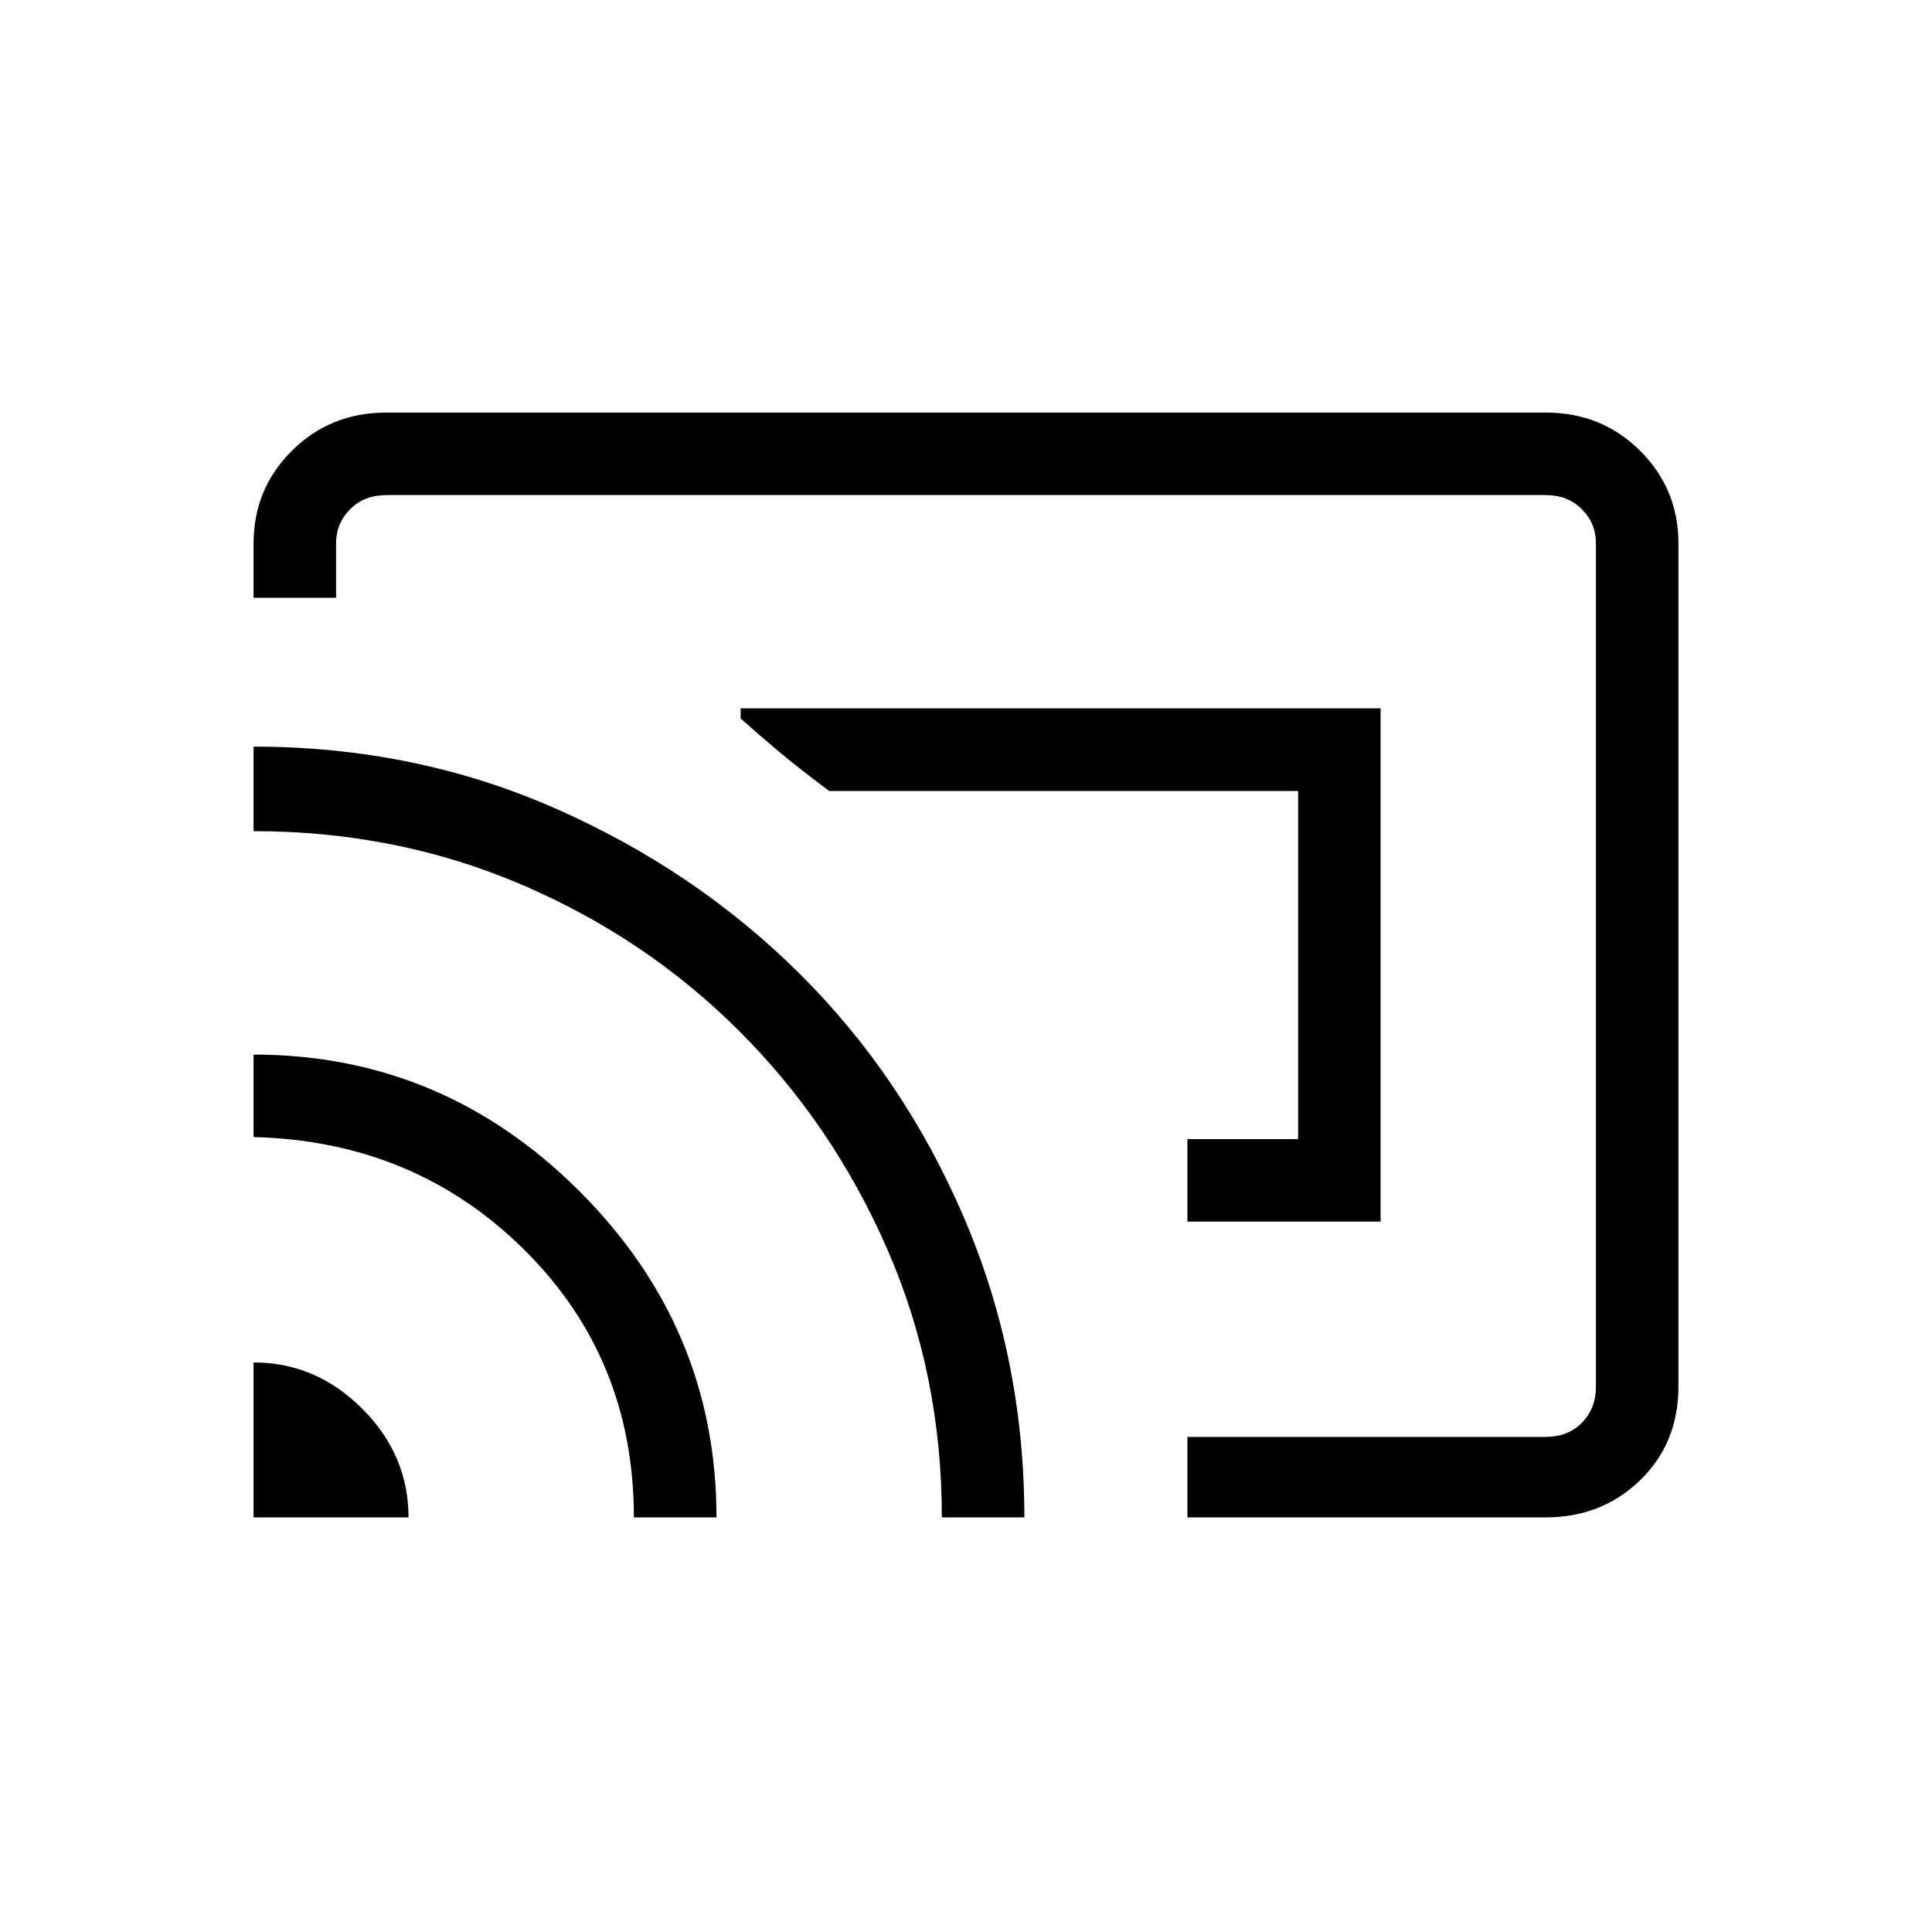 <svg xmlns="http://www.w3.org/2000/svg" height="20" width="20"><path d="M12.292 12.646h2V7.333H7.667v.105q.187.166.385.333t.531.417h4.855v3.604h-1.146Zm0 3.062v-.833H16q.229 0 .375-.146t.146-.375V5.625q0-.208-.146-.354T16 5.125H4q-.229 0-.375.146t-.146.354v.563h-.854v-.563q0-.563.396-.958.396-.396.979-.396h12q.583 0 .979.396.396.395.396.958v8.729q0 .584-.396.969t-.979.385Zm-9.667 0h1.604q0-.646-.479-1.125t-1.125-.479Zm3.937 0h.855q0-1.958-1.417-3.375-1.417-1.416-3.375-1.416v.854q1.667.041 2.802 1.167 1.135 1.124 1.135 2.77Zm3.188 0h.854q0-1.646-.625-3.104-.625-1.458-1.708-2.531Q7.188 9 5.74 8.365q-1.448-.636-3.115-.636v.875q1.479 0 2.771.552 1.292.552 2.26 1.521.969.969 1.532 2.261.562 1.291.562 2.77Zm1.271-5.312Z"/></svg>
